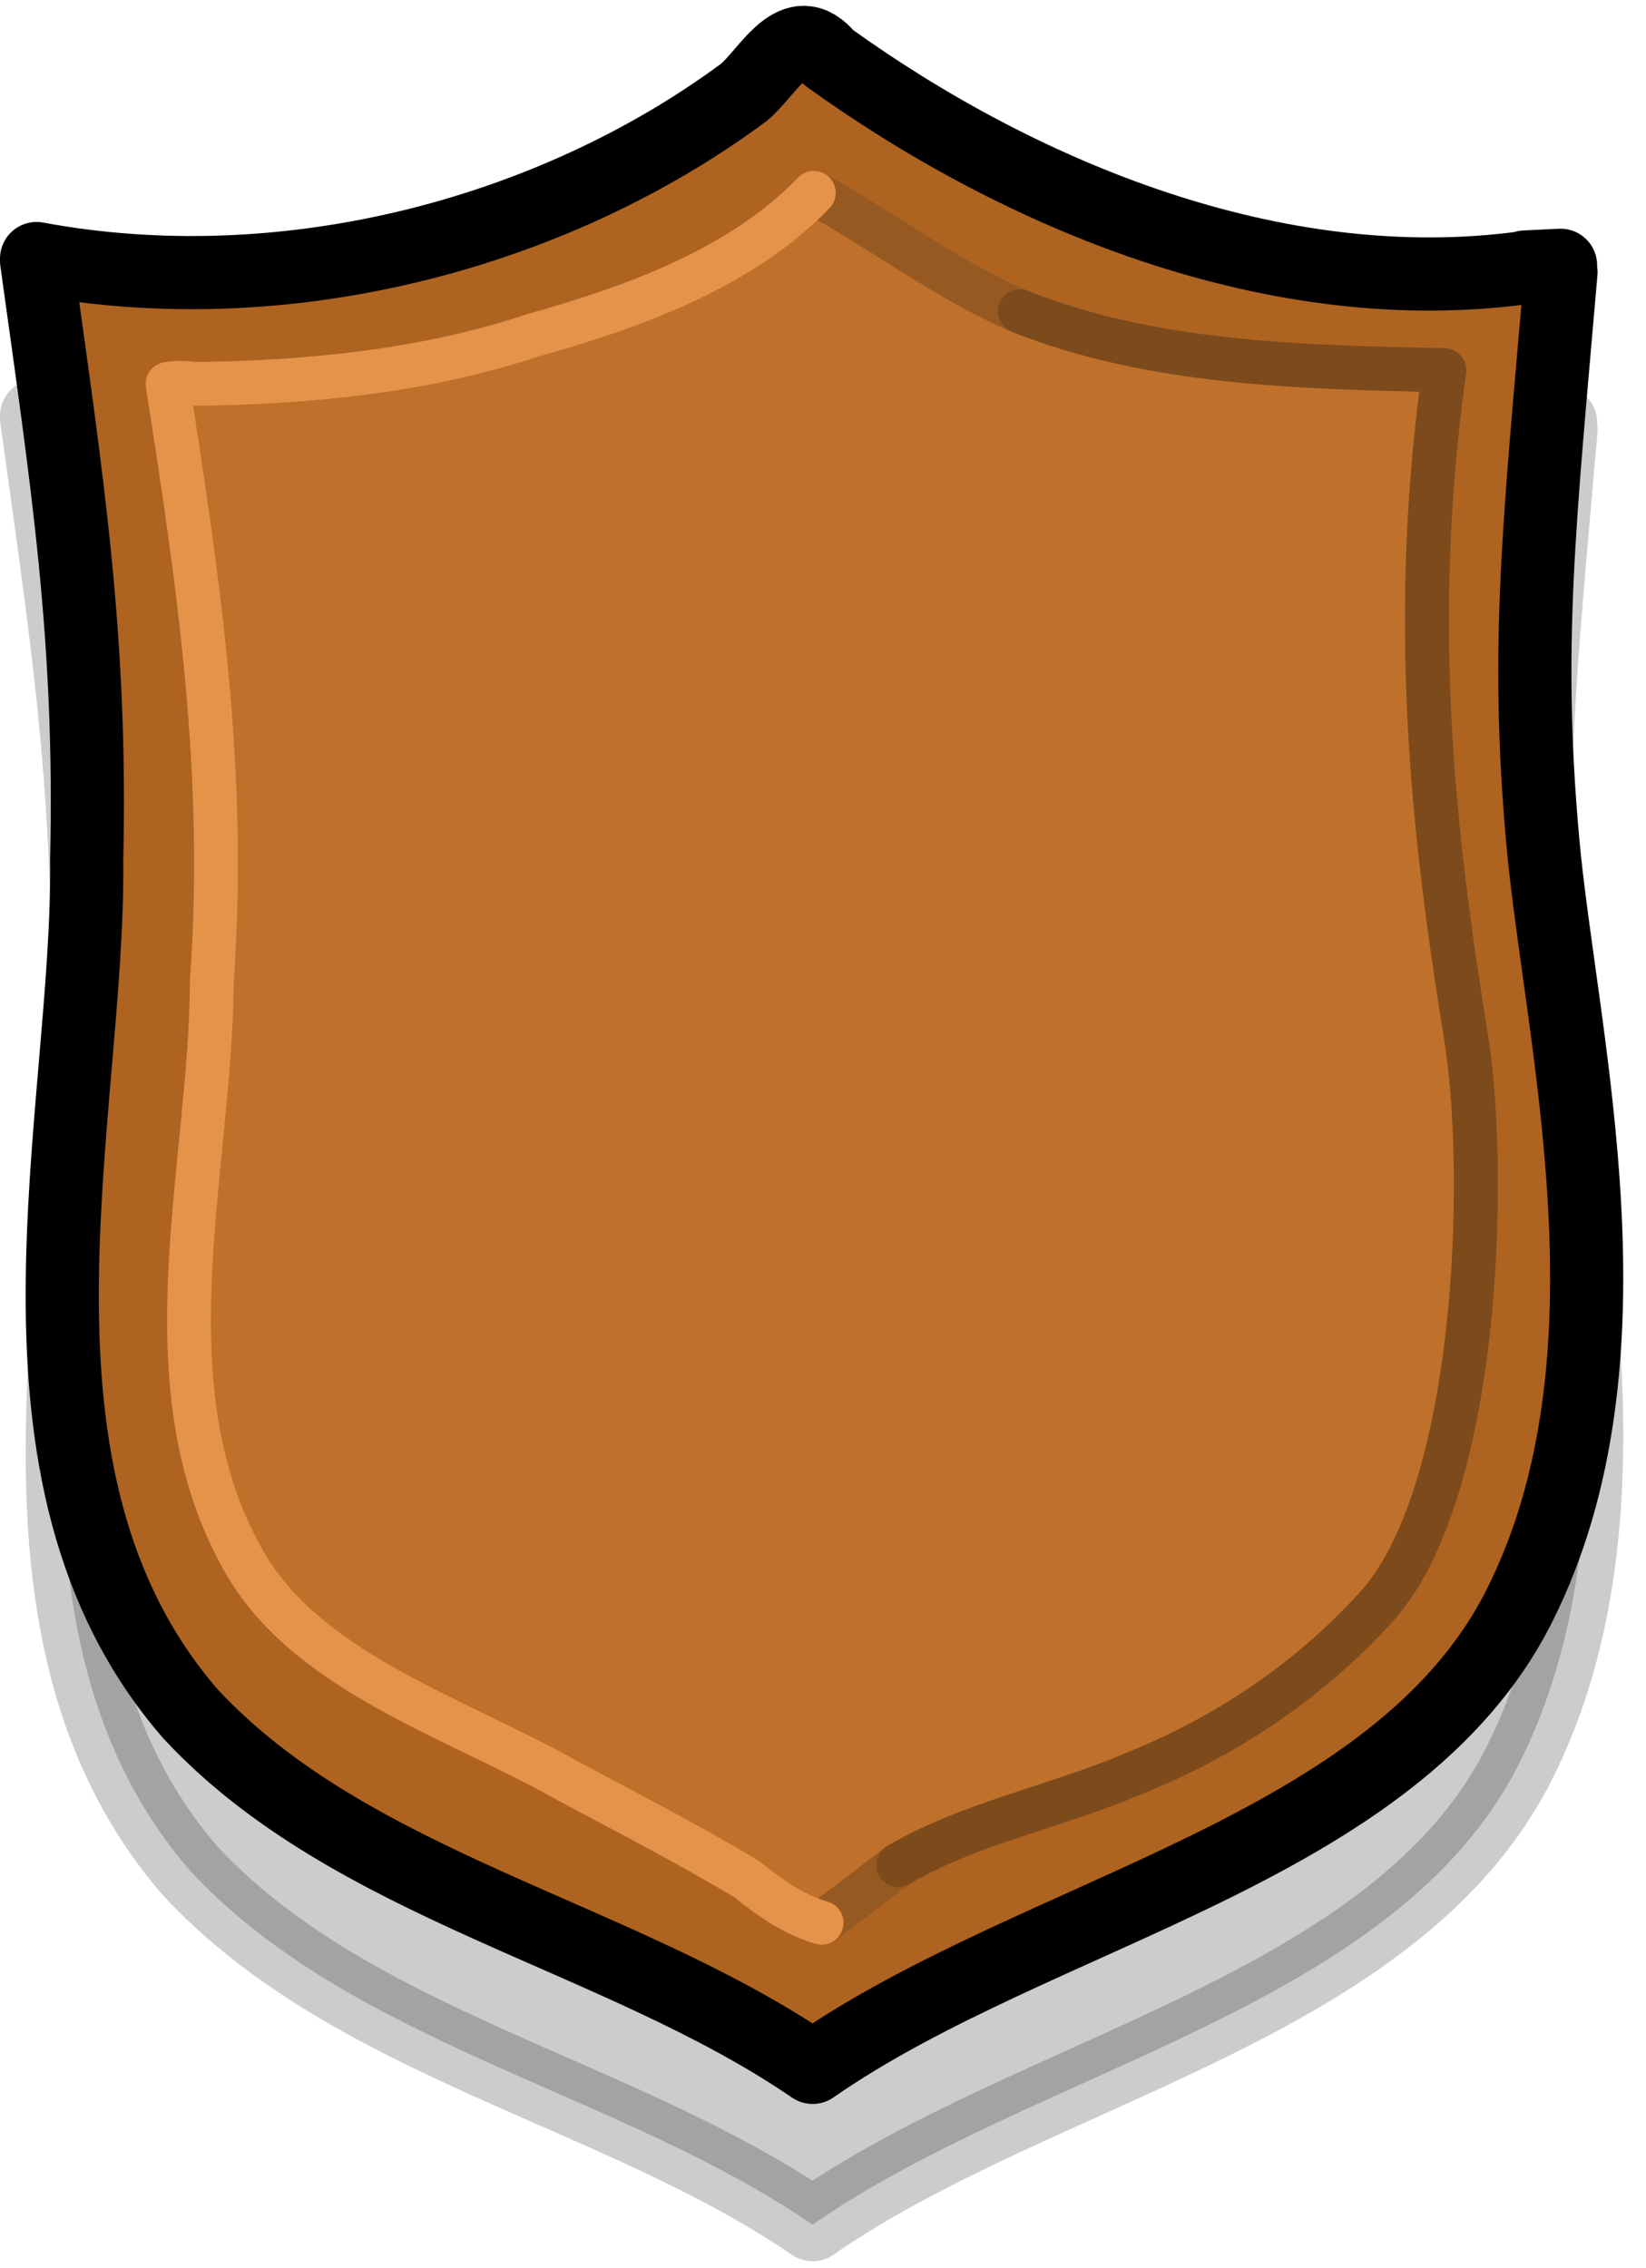 <?xml version="1.0" encoding="UTF-8"?>
<svg width="45px" height="62px" viewBox="0 0 45 62" version="1.1" xmlns="http://www.w3.org/2000/svg" xmlns:xlink="http://www.w3.org/1999/xlink">
    <!-- Generator: Sketch 64 (93537) - https://sketch.com -->
    <title>MAP/mapShieldsBronze</title>
    <desc>Created with Sketch.</desc>
    <g id="mapShieldsBronze" stroke="none" stroke-width="1" fill="none" fill-rule="evenodd" stroke-linecap="round" stroke-linejoin="round">
        <g id="bronzeShield" transform="translate(1, 1)">
            <path d="M-3.30879602e-14,10.366 L-3.30879602e-14,10.43 C0.833,16.446 1.511,20.705 1.37,26.796 C1.449,33.774 -1.433,43.626 4.196,50.132 C8.587,54.873 15.907,56.172 21.216,59.807 C27.403,55.507 37.145,53.904 40.528,47.211 C43.955,40.43 41.663,31.653 41.179,26.297 C40.696,20.941 41.086,17.589 41.676,10.736 C41.665,10.674 41.661,10.612 41.664,10.55 L40.696,10.596 L40.681,10.614 C33.863,11.543 26.883,8.634 21.652,4.868 C20.721,3.729 20.014,5.265 19.332,5.826 C14.044,9.74 6.724,11.616 -3.30879602e-14,10.366 Z" id="SHADOW" stroke="#000000" stroke-width="2" fill="#000000" opacity="0.2" style="mix-blend-mode: multiply;"></path>
            <path d="M0,6.067 L0,6.131 C0.833,12.147 1.511,16.406 1.37,22.498 C1.449,29.476 -1.433,39.327 4.196,45.833 C8.587,50.574 15.907,51.874 21.216,55.508 C27.403,51.208 37.145,49.605 40.528,42.913 C43.955,36.132 41.663,27.354 41.179,21.998 C40.696,16.643 41.086,13.291 41.676,6.437 C41.665,6.376 41.661,6.313 41.664,6.251 L40.696,6.298 L40.681,6.315 C33.863,7.245 26.883,4.335 21.652,0.57 C20.721,-0.57 20.014,0.967 19.332,1.528 C14.044,5.442 6.724,7.318 0,6.067 Z" id="STROKE_76bb0a68-dc04-4bea-850f-99e3047bfe27" stroke="#000000" stroke-width="2" fill="#AE6321"></path>
            <path d="M3.582,9.494 C3.816,9.454 4.056,9.454 4.29,9.494 C7.402,9.463 10.608,9.149 13.554,8.169 C16.385,7.379 19.293,6.306 21.248,4.272 C23.013,5.227 24.977,6.711 26.881,7.509 C30.458,8.942 34.59,9.041 38.486,9.118 C37.543,15.877 38.143,21.567 39.078,27.338 C39.689,31.115 39.432,39.881 36.603,42.947 C34.849,44.879 32.606,46.422 30.055,47.453 C27.906,48.379 25.532,48.818 23.555,49.978 C22.827,50.524 22.193,51.046 21.46,51.555 C20.657,51.317 20.011,50.839 19.398,50.352 C17.824,49.408 16.153,48.55 14.523,47.676 C11.367,45.894 7.218,44.662 5.555,41.467 C2.984,36.716 4.771,30.857 4.791,25.833 C5.197,20.145 4.458,15.108 3.582,9.494 Z" id="STROKE_1e1260d5-97d6-460a-8bef-dadc888eb300" stroke="#965922" stroke-width="1.2" fill="#BF712B"></path>
            <path d="M26.881,7.509 C30.458,8.942 34.59,9.041 38.486,9.118 C37.543,15.877 38.143,21.567 39.078,27.338 C39.689,31.115 39.432,39.881 36.603,42.947 C34.849,44.879 32.606,46.422 30.055,47.453 C27.906,48.379 25.532,48.818 23.555,49.978" id="Path" stroke="#7D4A1C" stroke-width="1.2"></path>
            <path d="M21.46,51.555 C20.657,51.317 20.011,50.839 19.398,50.352 C17.824,49.408 16.153,48.55 14.523,47.676 C11.367,45.894 7.218,44.662 5.555,41.467 C2.984,36.716 4.771,30.857 4.791,25.833 C5.197,20.145 4.458,15.108 3.582,9.494 C3.816,9.454 4.056,9.454 4.29,9.494 C7.402,9.463 10.608,9.149 13.554,8.169 C16.385,7.379 19.293,6.306 21.248,4.272" id="Path" stroke="#E5934A" stroke-width="1.2"></path>
        </g>
    </g>
</svg>